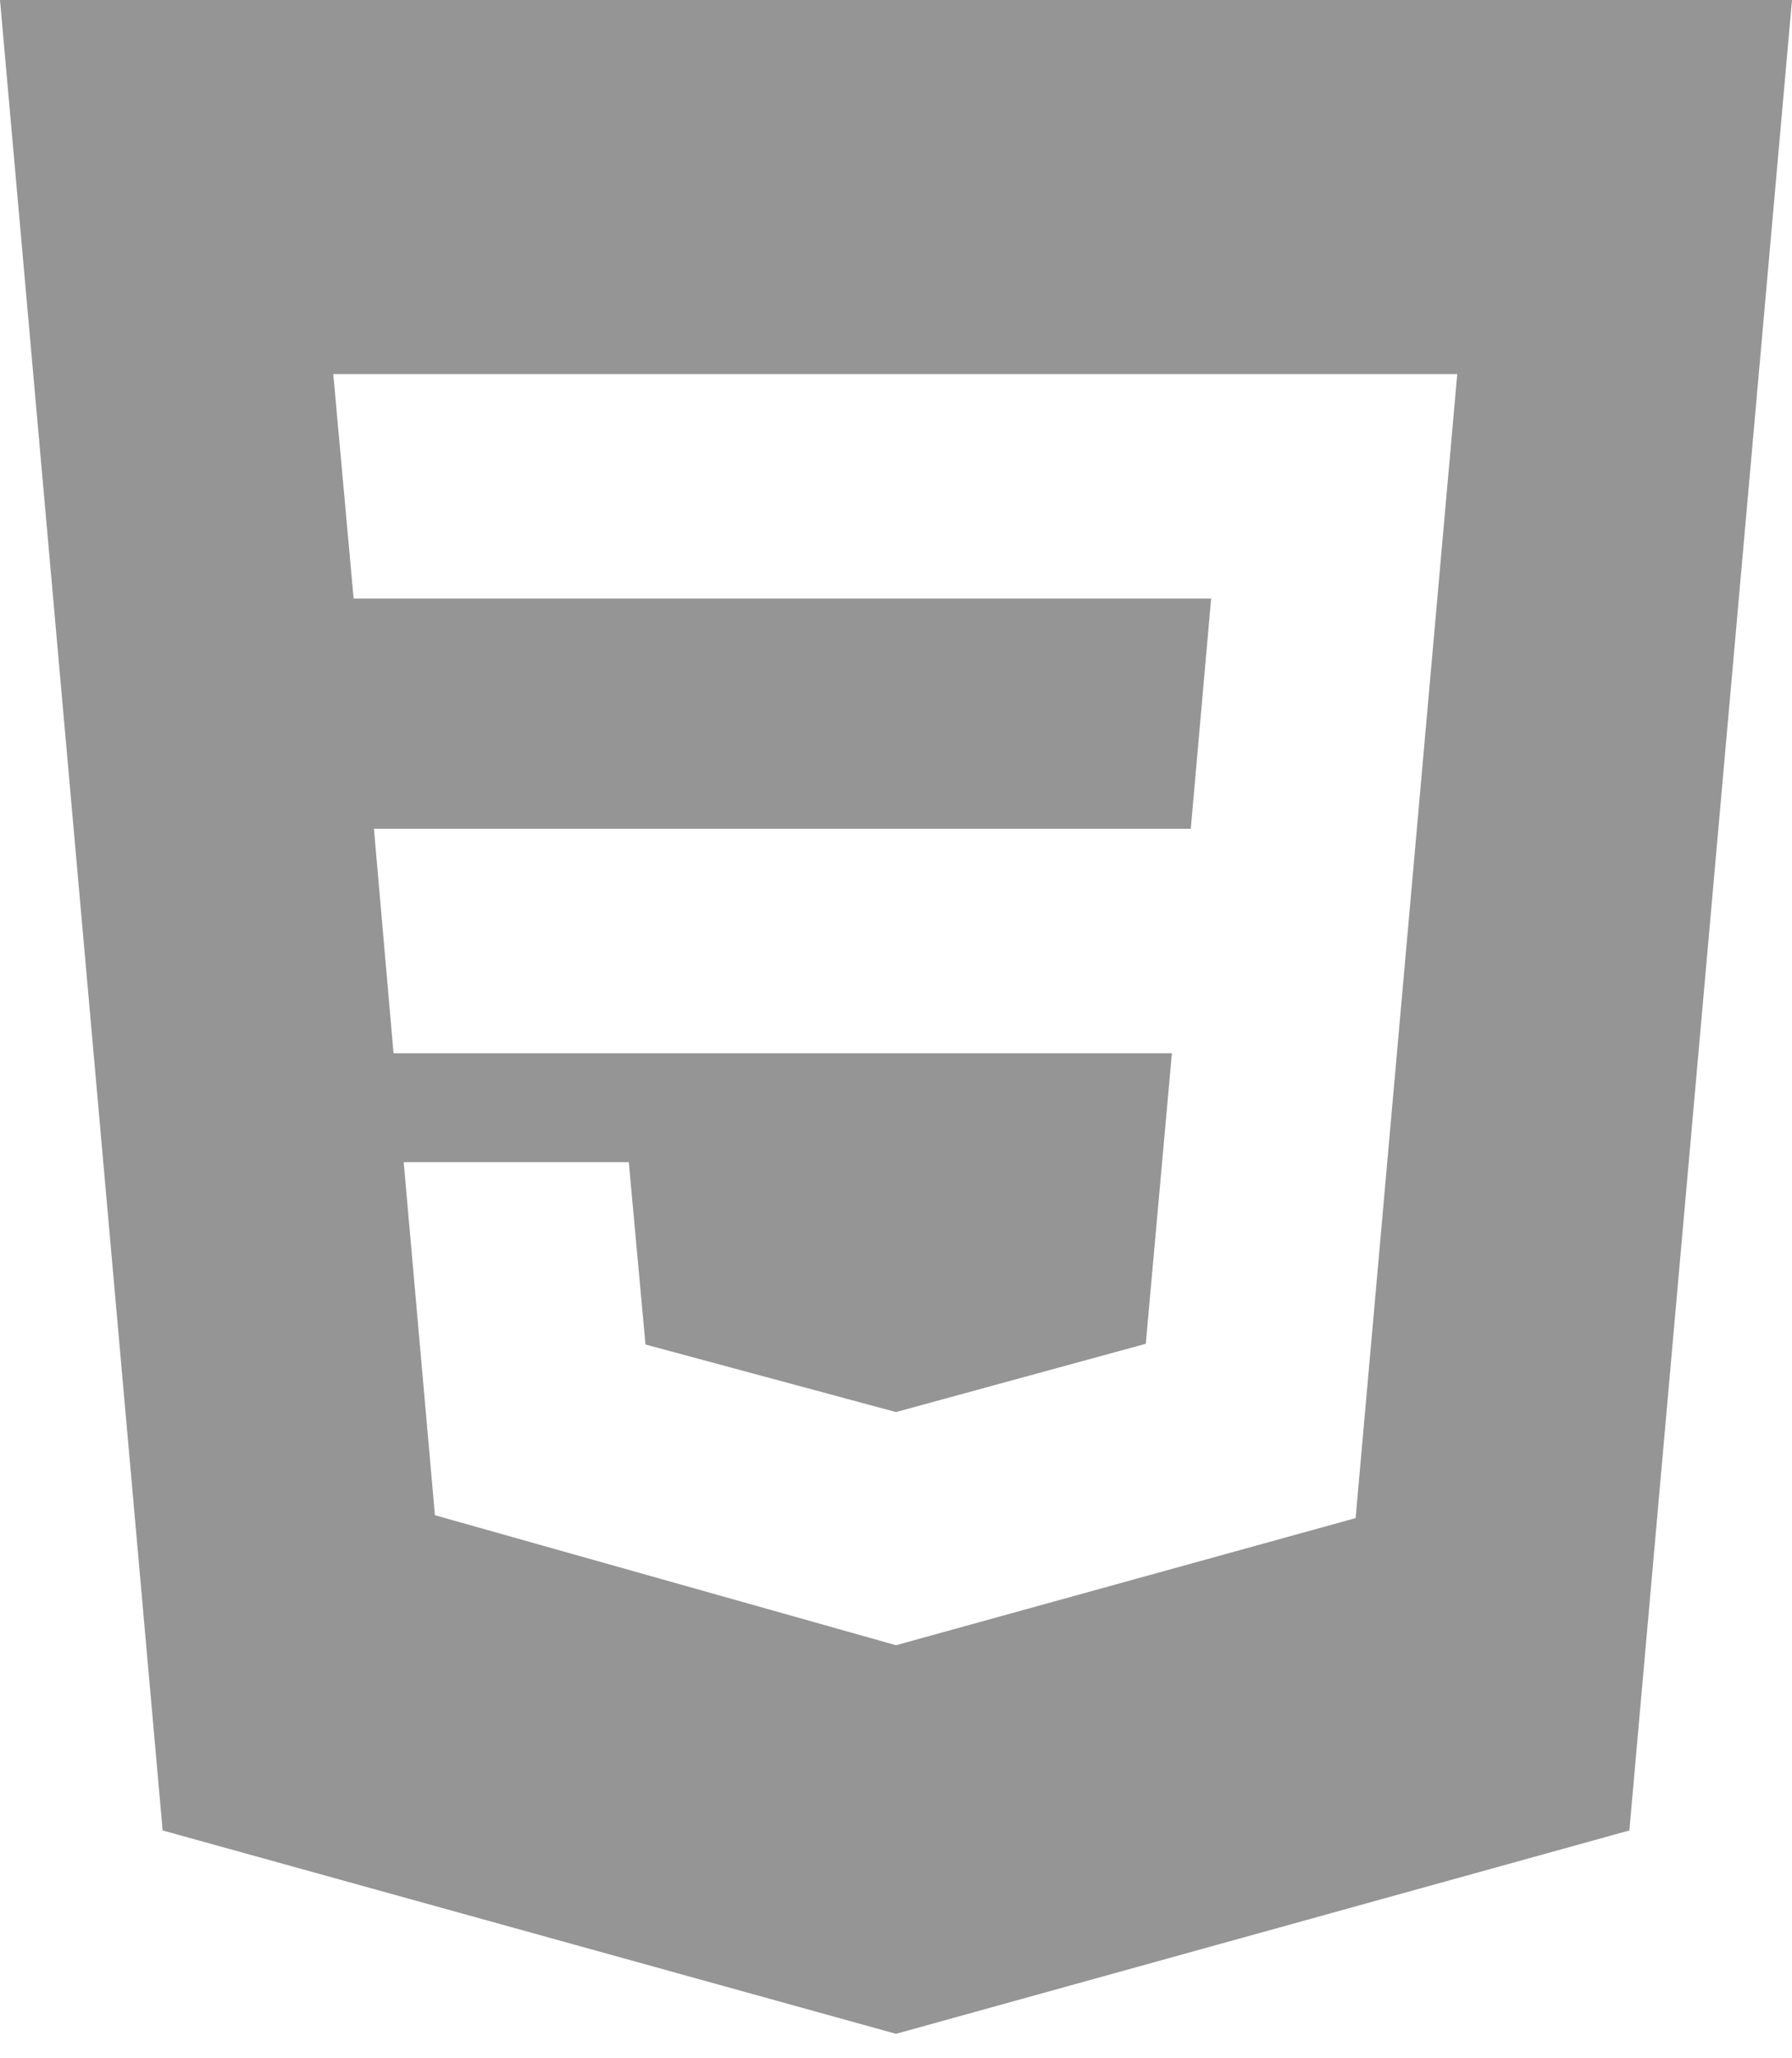 <svg width="54" height="62" viewBox="0 0 54 62" fill="none" xmlns="http://www.w3.org/2000/svg">
<path d="M54 0L49.099 55.138L27 61.264L4.901 55.138L0 0H54ZM12.165 35.008L13.106 45.642L27 49.558L40.85 45.729L43.913 11.268H10.043L10.656 18.029H36.496L35.883 24.965H11.268L11.859 31.726H35.314L34.527 40.478L27 42.535L19.451 40.5L18.948 35.008H12.165Z" fill="#959595"/>
</svg>
